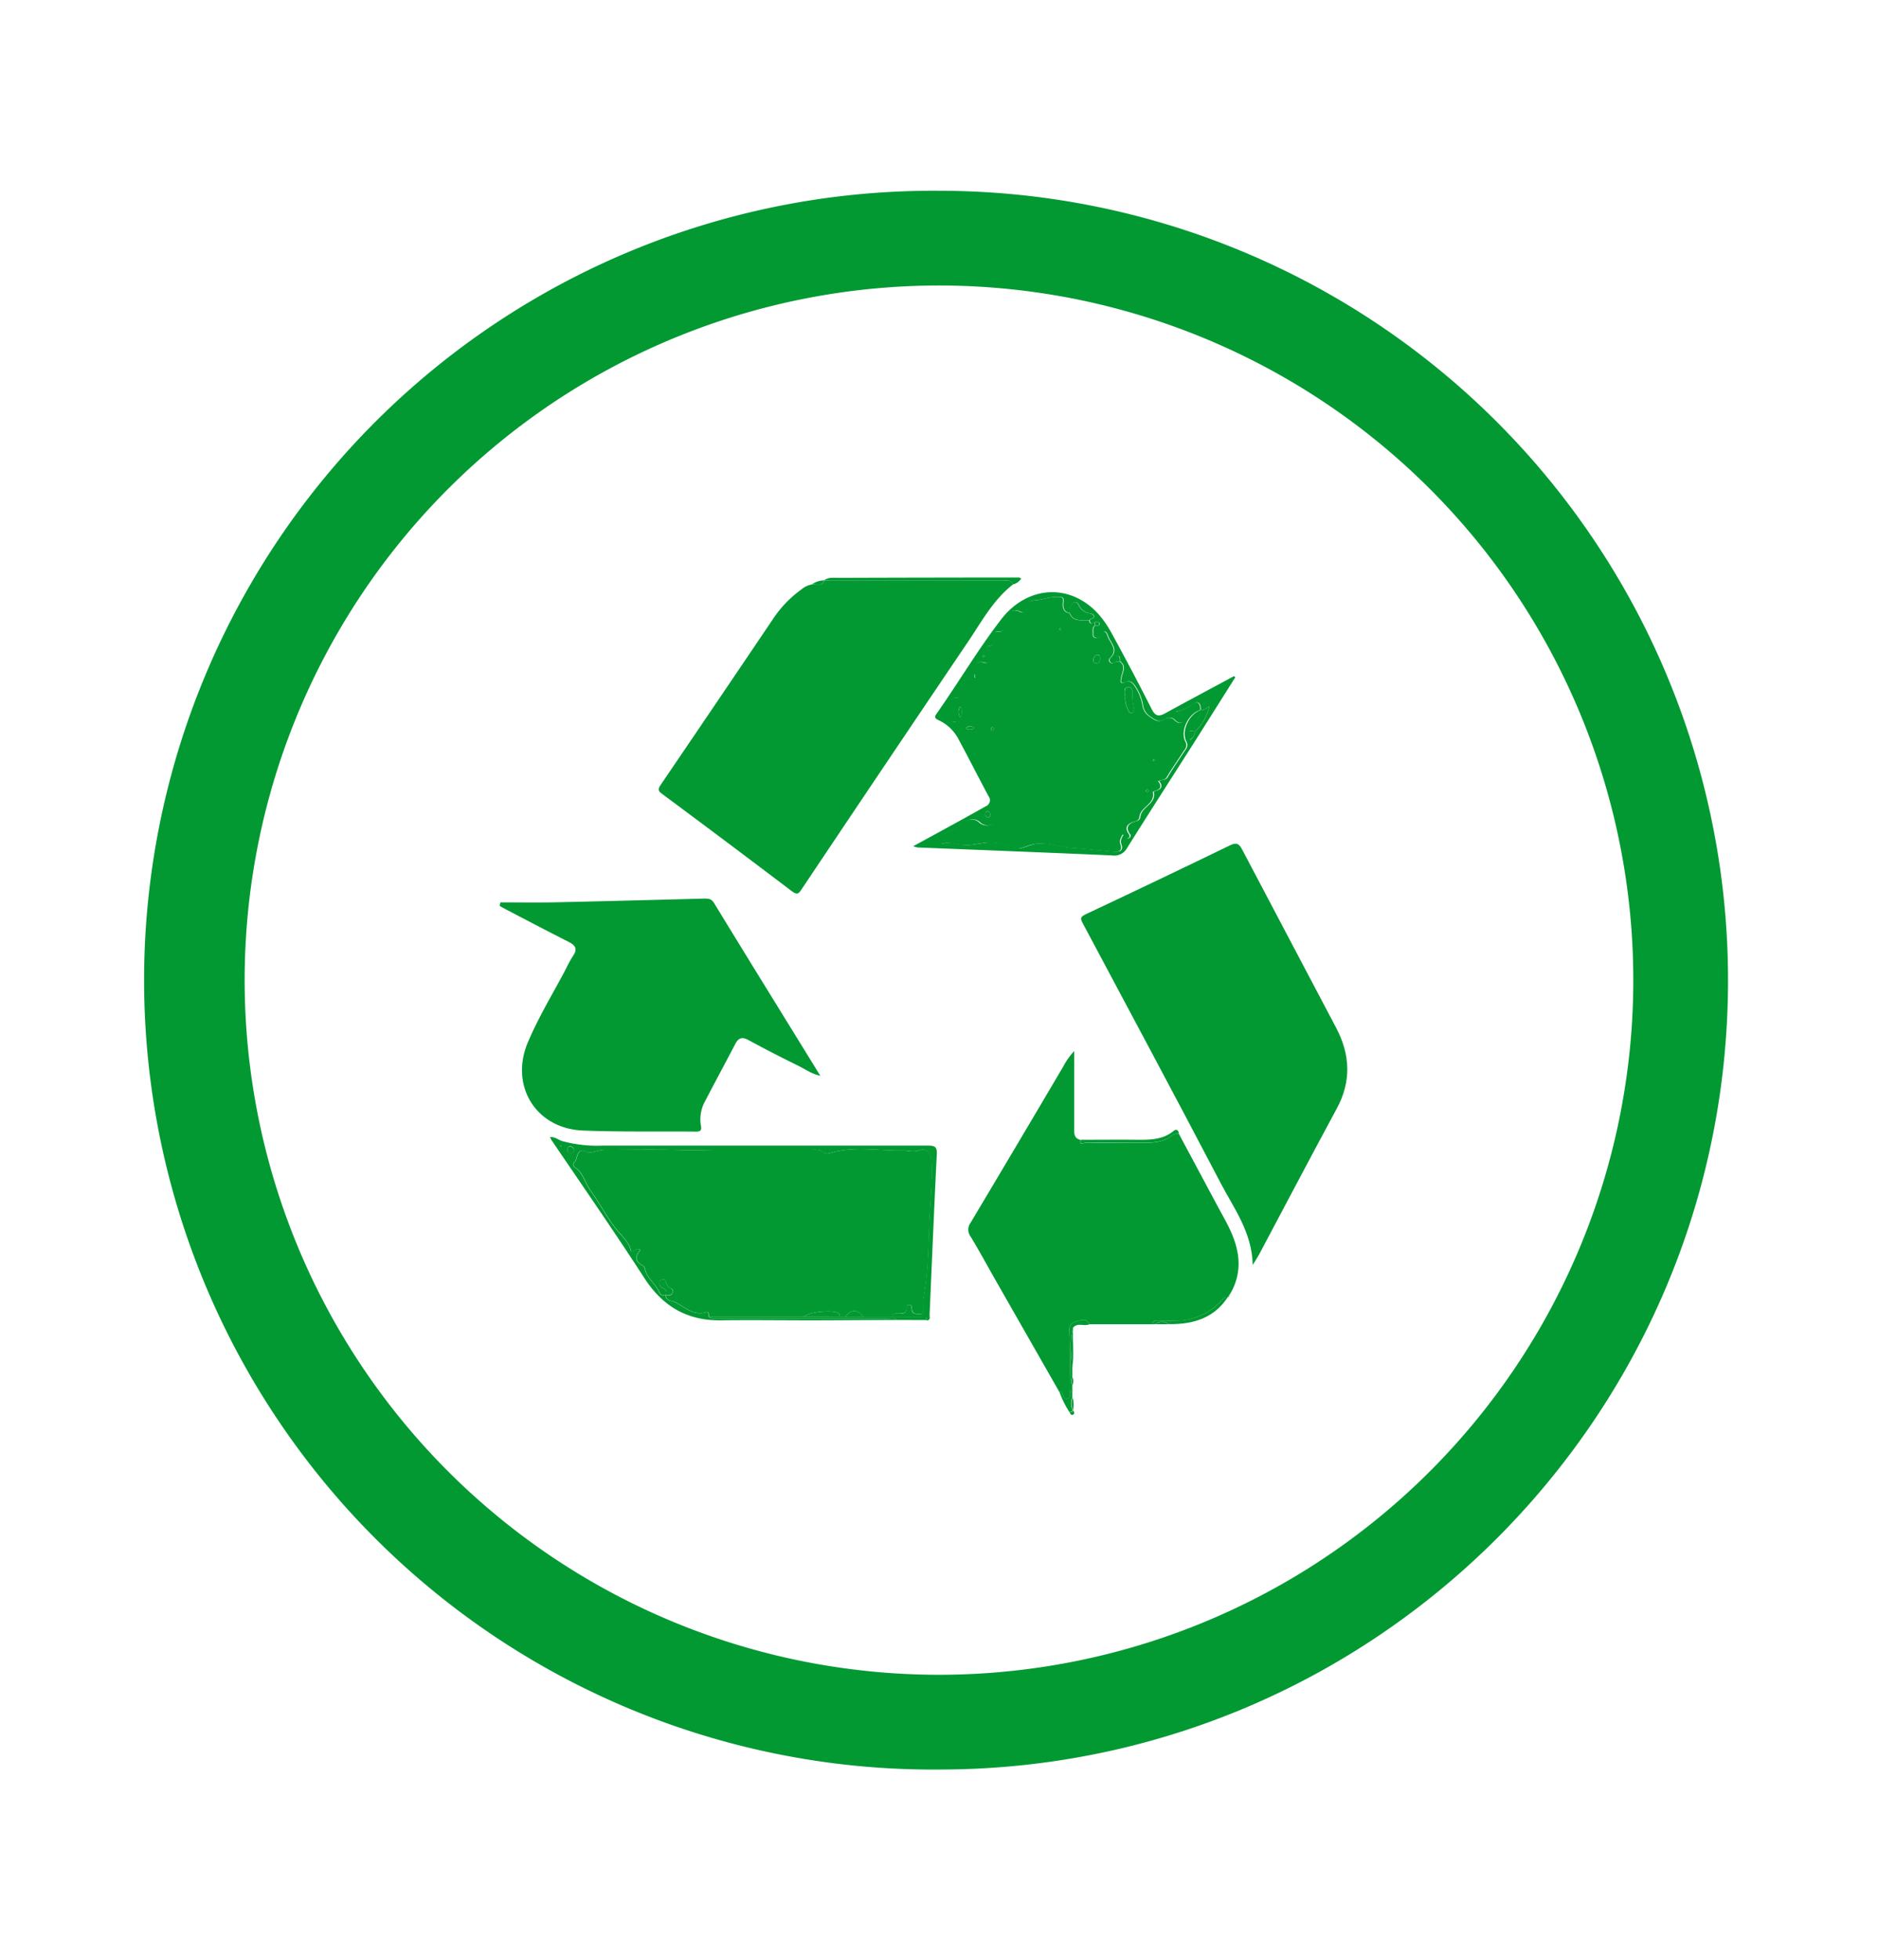 <svg id="Capa_2" data-name="Capa 2" xmlns="http://www.w3.org/2000/svg" viewBox="0 0 429.77 448.41"><defs><style>.cls-1{fill:#029933;}</style></defs><title>Mesa de trabajo 3</title><path class="cls-1" d="M214.89,43.64a180.57,180.57,0,1,0,0,361.13c99.72,0,180.56-80.85,180.56-180.57A180.56,180.56,0,0,0,214.89,43.64Zm0,339.45A158.89,158.89,0,1,1,373.77,224.2,158.89,158.89,0,0,1,214.89,383.09Z"/><path class="cls-1" d="M286.68,289.36c-.17-7.51-4.3-12.93-7.33-18.72-10.38-19.85-21-39.6-31.52-59.36-.53-1-.77-1.49.55-2.11q16.61-7.81,33.11-15.81c1.5-.73,2.08-.37,2.79,1,7.14,13.61,14.36,27.17,21.51,40.78,3.19,6.08,3.51,12.18.13,18.42-6,11.1-11.88,22.3-17.82,33.46C287.76,287.65,287.35,288.25,286.68,289.36Z"/><path class="cls-1" d="M114.5,206.41c4,0,8,.07,12,0,11.49-.25,23-.56,34.47-.86,1,0,1.78-.07,2.43,1,8,13.11,16.1,26.18,24.32,39.52-2-.41-3.39-1.47-4.92-2.22-3.86-1.9-7.7-3.86-11.48-5.92-1.39-.76-2.26-.61-3,.77-2.32,4.41-4.68,8.81-7,13.25a8.5,8.5,0,0,0-.91,5.58c.19,1-.11,1.33-1.14,1.32-8.63-.09-17.26.1-25.87-.25-10.75-.43-16.8-10.22-12.6-20.17,2.28-5.41,5.31-10.47,8.1-15.65.74-1.38,1.38-2.84,2.25-4.14,1.06-1.58.54-2.41-1-3.18-5-2.54-10-5.15-14.93-7.74-.3-.15-.58-.34-.87-.51Z"/><path class="cls-1" d="M231.82,133.69c-4.54,3.52-7.19,8.53-10.32,13.15q-19.11,28.26-38.09,56.62c-.65,1-1,1.26-2.17.42q-14.78-11.2-29.67-22.24c-.88-.66-1.1-1-.41-2.06Q164,160.7,176.79,141.75a26,26,0,0,1,6.62-6.93,4.93,4.93,0,0,1,2.38-1.13c1-.22,2.32.74,2.81-.92h0c.48,0,.95.1,1.42.1l39.29,0C230.22,132.85,231.3,132.48,231.82,133.69Z"/><path class="cls-1" d="M231.82,133.69c-.52-1.21-1.6-.84-2.5-.84l-39.29,0c-.47,0-.94-.06-1.42-.1,1-.78,2.24-.56,3.36-.57q20.61-.07,41.23-.08c.12,0,.23.11.5.24A3.22,3.22,0,0,1,231.82,133.69Z"/><path class="cls-1" d="M188.6,132.77c-.49,1.66-1.85.7-2.81.92A4.73,4.73,0,0,1,188.6,132.77Z"/><path class="cls-1" d="M281,296.73l.35-.42C281.32,296.57,281.19,296.69,281,296.73Z"/><path class="cls-1" d="M263.69,302.91H249.32c-.77-1.6-2.13-.87-3.15-.59a1.89,1.89,0,0,0-1.44,2.22c.22,4.34.11,8.7.06,13.05,0,.8.57,2-.51,2.33s-.92-1.06-1.45-1.56c-.05-.06-.25,0-.38.08l-14.74-25.81c-1.86-3.27-3.65-6.58-5.6-9.79a2.63,2.63,0,0,1,0-3.14q10.67-17.87,21.24-35.79a16.07,16.07,0,0,1,2.47-3.48c0,6,0,12,0,18,0,1.15.15,2,1.43,2.31-.33,1.35.79.66,1.11.66,4.1.06,8.19,0,12.29,0,2.09,0,4.16.11,6.18-.81.95-.43,1.72-1.42,2.95-1.23q4.38,8.18,8.76,16.36c1.86,3.48,4,6.85,4.67,10.83a13.32,13.32,0,0,1-1.94,9.78l-.35.42h0c-.7-.1-1,.3-1.47.8a13.94,13.94,0,0,1-8.94,4.5,46.79,46.79,0,0,1-5.3.05C264.59,302.07,263.81,301.9,263.69,302.91Z"/><path class="cls-1" d="M269.81,259.34c-1.23-.19-2,.8-2.95,1.23-2,.92-4.09.8-6.18.81-4.1,0-8.19,0-12.29,0-.32,0-1.44.69-1.11-.66,4.58,0,9.16-.06,13.75,0,2.64,0,5.2-.17,7.38-1.9C269.23,258.09,269.64,258.44,269.81,259.34Z"/><path class="cls-1" d="M242.45,318.43c.13,0,.33-.14.38-.08.53.5.42,1.87,1.45,1.56s.5-1.53.51-2.33c.05-4.35.16-8.71-.06-13.05a1.89,1.89,0,0,1,1.44-2.22c1-.28,2.38-1,3.15.59-1.18.59-2.69-.45-3.74.77-.77,3.05-.35,6.13-.18,9.2l0,2.15a2,2,0,0,0,0,1.83c0,.39,0,.78,0,1.17,0,.05-.13.1-.13.14s.09.22.13.34c0,.39,0,.78,0,1.18a3.32,3.32,0,0,0,.1,2.9h0a.74.74,0,0,1-.8.39A24.11,24.11,0,0,1,242.45,318.43Z"/><path class="cls-1" d="M263.69,302.91c.12-1,.9-.84,1.56-.84a46.79,46.79,0,0,0,5.3-.05,13.94,13.94,0,0,0,8.94-4.5c.44-.5.77-.9,1.47-.8-3.23,4.92-8.09,6.24-13.58,6.16a2.21,2.21,0,0,0-2.89,0Z"/><path class="cls-1" d="M245.4,312.87c-.17-3.07-.59-6.15.18-9.2C245.39,306.73,245.84,309.81,245.4,312.87Z"/><path class="cls-1" d="M264.49,302.9a2.21,2.21,0,0,1,2.89,0Z"/><path class="cls-1" d="M245.6,322.58a3.32,3.32,0,0,1-.1-2.9A8.08,8.08,0,0,1,245.6,322.58Z"/><path class="cls-1" d="M244.8,323a.74.74,0,0,0,.8-.39c.23.37.34.84-.06,1S244.88,323.39,244.8,323Z"/><path class="cls-1" d="M245.45,316.85a2,2,0,0,1,0-1.83A2.51,2.51,0,0,1,245.45,316.85Z"/><path class="cls-1" d="M245.46,318.5c0-.12-.1-.22-.13-.34s.09-.09.13-.14Z"/><path class="cls-1" d="M249.31,141.87c-1.66-.14-3.6.51-4.52-1.65a3,3,0,0,1,.31-1.78c.62-.88,1.18-1.07,1.79.07a3.2,3.2,0,0,0,2.33,1.77c.44.08,1.06.19,1.09.74S249.48,141.38,249.31,141.87Z"/><path class="cls-1" d="M273.54,167.33c-.78-1.43-.35-2.51.91-3.42.49-.36.28-1,.32-1.51h0c.7.17,1.18-.42,2-.83a12.08,12.08,0,0,1-3.24,5.76Z"/><path class="cls-1" d="M273.54,167.33c-.05.88-.66,1.36-1.27,2-.6-2.23-.58-2.27,1.27-2Z"/><path class="cls-1" d="M226.05,185.57a.85.85,0,0,1,.59.73c0,.41-.16.67-.55.66s-.56-.31-.57-.69S225.61,185.61,226.05,185.57Z"/><path class="cls-1" d="M225.34,150.19c-.12.05-.26.16-.34.12s-.1-.21-.15-.33c.12,0,.26-.15.34-.12S225.29,150.08,225.34,150.19Z"/><path class="cls-1" d="M219.75,164.13a2.18,2.18,0,0,1,.05-2.57A2.51,2.51,0,0,1,219.75,164.13Z"/><path class="cls-1" d="M223,166.45a1.37,1.37,0,0,1-1.93.11C221.65,166,222.19,166,223,166.45Z"/><path class="cls-1" d="M227.55,166.65c-.13.19-.21.43-.34.46-.34.09-.44-.2-.4-.45a.51.51,0,0,1,.33-.35C227.26,166.31,227.39,166.51,227.55,166.65Z"/><path class="cls-1" d="M282.7,154.91q-4.57,7.25-9.15,14.5c-5.21,8.19-10.47,16.34-15.62,24.56a3.33,3.33,0,0,1-3.48,1.7c-14.82-.66-29.65-1.22-44.48-1.82a7.15,7.15,0,0,1-1-.28c3.69-2,7-3.81,10.33-5.64,2.09-1.14,4.17-2.31,6.25-3.48a1.5,1.5,0,0,0,.65-2.36c-2.29-4.28-4.48-8.61-6.78-12.88a9.84,9.84,0,0,0-4.64-4.48c-.85-.38-1-.75-.42-1.51,5-7.12,9.45-14.67,14.78-21.58,4.19-5.42,10.41-7.42,16-5.43,4.3,1.55,7.13,4.76,9.24,8.61q4.74,8.63,9.18,17.39c.8,1.59,1.57,1.75,3,1,5.26-2.89,10.55-5.7,15.83-8.55Zm-9.16,12.42a12.08,12.08,0,0,0,3.24-5.76c-.83.41-1.31,1-2,.83.11-1.52-.64-2.27-1.87-1.28a8.67,8.67,0,0,1-3.83,1.67c1.47.47,2.54.94,1.85,2.05-.58.95-1.56.36-2.09-.21a1.71,1.71,0,0,0-2.24-.09c-1.52.83-2.4,0-3.52-.74a3.66,3.66,0,0,1-1.5-2.52,11.18,11.18,0,0,0-1.86-4.47c-.57-.77-1.11-1.19-2-.83-1.45.57-1.22-.19-1-1.15.24-1.19,1.11-2.49-.36-3.52-.07-.5.16-1.3-.58-1.26-.43,0-.17.82-.24,1.26-.48.16-1,.69-1.47.1a.7.7,0,0,1,.08-.94c2-1.94-.06-3.44-.58-5.07-.31-1-.94-1.42-1.59-.14-.28.56-.7.85-1.32.59s-.44-.79-.45-1.24-.12-1.11.4-1.51c.37,0,1,.1,1-.32.07-.7-.61-.41-1-.5-.53.22-1.13.66-1.23-.41.17-.49,1-.27,1-.85s-.65-.66-1.09-.74a3.2,3.2,0,0,1-2.33-1.77c-.61-1.14-1.17-.95-1.79-.07a3,3,0,0,0-.31,1.78c-1.53-.19-1.61-1.53-1.49-2.47.16-1.2-.31-1.2-1.17-1.23-1.79-.07-3.46.64-5.2.77-1.19.09-1.9.39-2.2,1.61-.13.51-.41,1.45-1.18,1.06-2.45-1.23-3,.92-3.31,2.18s-.05,2.56-2.07,2.3c-.69-.1-.63.76-.62,1.28,0,1,0,1.86-1.33,2.05-.54.08-1,.73,0,1,.66.2,1.07.42.61,1.08s-.28,2-1.32,1.75c-2.66-.73-2.45.93-2.44,2.56h0c-1.18,1.05-3.32,1.31-3.23,3.42.05,1.16.29,2-1.37,2.1-.55,0-1.72,1.32-1.15,1.65,2.47,1.4.77,2.2-.34,3.19.52.36.87.69,1.52.56,1.46-.3,2,.56,1.6,1.75-.52,1.62.22,2.38,1.46,3.1a3.17,3.17,0,0,1,1.69,3.41c-.22,1.13.37,1.76.8,2.6,1.71,3.42,4.48,6.51,3.38,10.83-.15.59.55,1.51-.38,1.76a2.58,2.58,0,0,1-2.7-.31,2.5,2.5,0,0,0-3.5-.15c-1.47,1.29-3.29,1.78-4.85,2.78a3.55,3.55,0,0,0-.74.71c-.79.87,0,1.52.57,1.38,1.62-.43,3.11.22,4.63.33,3,.23,5.86-1.32,8.84-.14a17.82,17.82,0,0,1,2.29.61c1.57.85,3.09-.16,4.64-.55,3-.75,6,.53,9,.74,3.16.22,6.39.59,9.6.87,1.2.1,2.31-.07,1.69-1.81-.28-.78.18-1.43.53-2.1.68-.1.48,1.38,1.36.75.41-.29.31-.65,0-1-1-1.51-.06-2.31,1.19-2.69.74-.22,1.21-.34,1.32-1.2.28-2.24,3.63-2.83,3.05-5.58,0-.06.32-.22.51-.28,1.35-.37,1.59-1.14.7-2.24.74-.36,1.53-.1,2-.94,1.25-2.1,2.66-4.1,4-6.15a1.68,1.68,0,0,0,.22-2c-1.21-2.49.77-6.4,3.4-7.16,0,.52.17,1.15-.32,1.51-1.26.91-1.69,2-.91,3.42-1.85-.3-1.87-.26-1.27,2C272.88,168.69,273.49,168.21,273.54,167.33Zm-47.49,18.24c-.44,0-.53.33-.53.7s.17.68.57.69.59-.25.55-.66A.85.85,0,0,0,226.05,185.57Zm-.71-35.38c-.05-.11-.07-.29-.15-.33s-.22.08-.34.12c.05.12.06.3.15.33S225.22,150.24,225.34,150.19Z"/><path class="cls-1" d="M223,154.19c0-1.63-.22-3.29,2.44-2.56,1,.29.89-1.14,1.32-1.75s.05-.88-.61-1.08c-.94-.3-.5-1,0-1,1.36-.19,1.37-1,1.33-2.05,0-.52-.07-1.38.62-1.28,2,.26,1.73-.95,2.07-2.3s.86-3.41,3.31-2.18c.77.39,1-.55,1.18-1.06.3-1.22,1-1.52,2.2-1.61,1.74-.13,3.41-.84,5.2-.77.86,0,1.33,0,1.17,1.23-.12.94,0,2.28,1.49,2.47.92,2.16,2.86,1.51,4.52,1.65.1,1.07.7.63,1.23.41v.82c-.52.4-.41,1-.4,1.51s-.13,1,.45,1.24,1,0,1.32-.59c.65-1.28,1.28-.85,1.59.14.52,1.63,2.59,3.13.58,5.07a.7.7,0,0,0-.08.94c.51.59,1,.06,1.47-.1h.82c1.47,1,.6,2.33.36,3.52-.19,1-.42,1.72,1,1.15.92-.36,1.46.06,2,.83a11.18,11.18,0,0,1,1.86,4.47,3.66,3.66,0,0,0,1.5,2.52c1.12.77,2,1.57,3.52.74a1.71,1.71,0,0,1,2.24.09c.53.57,1.51,1.16,2.09.21.69-1.11-.38-1.58-1.85-2.05a8.67,8.67,0,0,0,3.83-1.67c1.23-1,2-.24,1.87,1.28h0c-2.63.76-4.61,4.67-3.4,7.16a1.68,1.68,0,0,1-.22,2c-1.33,2.05-2.74,4.05-4,6.15-.5.84-1.29.58-2,.94.89,1.1.65,1.87-.7,2.24-.19.06-.52.22-.51.28.58,2.75-2.77,3.34-3.05,5.58-.11.86-.58,1-1.32,1.2-1.25.38-2.23,1.18-1.19,2.69.28.4.38.76,0,1-.88.63-.68-.85-1.36-.75-.35.67-.81,1.32-.53,2.1.62,1.74-.49,1.91-1.69,1.81-3.21-.28-6.44-.65-9.6-.87-3-.21-5.94-1.49-9-.74-1.55.39-3.07,1.4-4.64.55a17.82,17.82,0,0,0-2.29-.61c-3-1.18-5.88.37-8.84.14-1.52-.11-3-.76-4.63-.33-.52.14-1.36-.51-.57-1.38a3.55,3.55,0,0,1,.74-.71c1.56-1,3.38-1.49,4.85-2.78a2.5,2.5,0,0,1,3.5.15,2.58,2.58,0,0,0,2.7.31c.93-.25.23-1.17.38-1.76,1.1-4.32-1.67-7.41-3.38-10.83-.43-.84-1-1.47-.8-2.6a3.17,3.17,0,0,0-1.69-3.41c-1.24-.72-2-1.48-1.46-3.1.39-1.19-.14-2.05-1.6-1.75-.65.13-1-.2-1.52-.56,1.11-1,2.81-1.79.34-3.19-.57-.33.6-1.62,1.15-1.65,1.66-.09,1.42-.94,1.37-2.1-.09-2.11,2.05-2.37,3.23-3.42.06.3.12.59.17.89.06,0,.14-.06.16-.1A.64.64,0,0,0,223,154.19Zm34.48,5.28a5.88,5.88,0,0,0,.7,3c.16.37.4.76.91.6s.48-.63.43-1a14.44,14.44,0,0,1-.4-3c.05-.78.17-1.94-.95-1.87S257.32,158.34,257.51,159.47Zm-6.51-9.7a1.37,1.37,0,0,0-.78,1.26c0,.52.34.68.79.65.76-.05.76-.62.74-1.17S251.58,149.73,251,149.77Zm-31.25,14.36a2.51,2.51,0,0,0,.05-2.57A2.18,2.18,0,0,0,219.75,164.13Zm3.26,2.32c-.82-.46-1.36-.49-1.93.11A1.37,1.37,0,0,0,223,166.45Zm4.54.2c-.16-.14-.29-.34-.41-.34a.51.51,0,0,0-.33.35c0,.25.06.54.4.45C227.34,167.08,227.42,166.84,227.55,166.65Zm35.06,13.88-.41.35c.12.12.22.31.36.34s.27-.14.41-.22Zm-20-36.86c0,.11-.17.25-.13.33s.21.11.32.16c.05-.12.16-.25.13-.33S242.74,143.72,242.63,143.67Zm21.72,30.12c-.12,0-.26-.16-.34-.13s-.1.21-.15.32c.11.05.25.16.33.13S264.3,173.9,264.35,173.79Z"/><path class="cls-1" d="M256.29,151.31h-.82c.07-.44-.19-1.23.24-1.26C256.45,150,256.22,150.81,256.29,151.31Z"/><path class="cls-1" d="M250.54,143.1v-.82c.38.09,1.06-.2,1,.5C251.49,143.2,250.91,143.07,250.54,143.1Z"/><path class="cls-1" d="M257.51,159.47c-.19-1.13-.33-2.2.69-2.27s1,1.09.95,1.87a14.44,14.44,0,0,0,.4,3c.05.38.08.86-.43,1s-.75-.23-.91-.6A5.88,5.88,0,0,1,257.51,159.47Z"/><path class="cls-1" d="M251,149.77c.58,0,.73.29.75.74s0,1.12-.74,1.17c-.45,0-.83-.13-.79-.65A1.37,1.37,0,0,1,251,149.77Z"/><path class="cls-1" d="M262.61,180.53l.36.47c-.14.08-.29.24-.41.22s-.24-.22-.36-.34Z"/><path class="cls-1" d="M242.63,143.67c.11.05.29.07.32.16s-.08.21-.13.33c-.11,0-.29-.08-.32-.16S242.58,143.78,242.63,143.67Z"/><path class="cls-1" d="M264.35,173.79c-.05.11-.08.29-.16.32s-.22-.08-.33-.13c.05-.11.07-.29.15-.32S264.23,173.74,264.35,173.79Z"/><path class="cls-1" d="M223,154.19a.64.64,0,0,1,.32.79s-.1.07-.16.1c-.05-.3-.11-.59-.17-.89Z"/><path class="cls-1" d="M205.36,301.94c-6.56,0-13.12.07-19.68.08-6.91,0-13.82-.1-20.73,0-7.74.09-13.33-3.23-17.53-9.73-6.83-10.55-14-20.87-21.07-31.29-.15-.22-.26-.45-.5-.88,1.16-.13,1.88.6,2.71.87a30.32,30.32,0,0,0,9.33,1.06q37.25,0,74.49,0c1.61,0,2.08.32,2,2-.61,12.23-1.1,24.46-1.65,36.68,0,.53.29,1.37-.79,1.28.38-1-.42-.74-.88-.75-2.31,0-4.62,0-6.93,0,.21-1.14,1.12-.74,1.8-.8s1.43.07,1.49-1c0-.45,0-1.06.71-1,.54.06.51.57.52,1,0,1.29,1.19,1.06,1.85,1.15.91.14.62-.89.75-1.39s-.09-1.34,0-2c1.12-5.71,1.15-11.51,1.38-17.27.2-4.77.74-9.53.53-14.32-.08-1.81-1.17-3.13-2.8-2.52-1.43.54-2.61,0-3.88.06-5.54.08-11.14-1.06-16.63.6a1.7,1.7,0,0,1-1.38-.1c-.94-.88-2-.64-3.11-.65-3.35,0-6.71,0-10.06,0s-6.57,0-9.86,0-6.4.16-9.62.06c-5.81-.19-11.63-.06-17.45-.05-1.34,0-3.26.84-3.8.58-2.89-1.4-2.23,1.4-3.14,2.25-.5.48-.27.92.15,1.2,1.89,1.26,2.26,3.55,3.51,5.25,2.11,2.86,3.71,6.11,5.92,8.88,1.31,1.63,3,2.93,3.39,5.06.8,0,1.22-1,2.11-.29-1.3,1.42-1.29,2.65.63,3.57.28.13.4.69.51,1.07.58,2,2.52,3.2,3.25,5.14.22.59.89.56,1.44.55h0c.07,1.37,1.24,1.17,2.08,1.57,2.29,1.1,4.22,3.16,7.18,2.32.69-.2.52.59.59,1,.68.69,1.55.4,2.33.4q19.22,0,38.44,0C203.79,301.6,204.65,301.32,205.36,301.94Zm-75.53-39c0,.47.2.79.71.8s.84-.11.82-.65a.85.85,0,0,0-.75-.85C130.08,262.18,129.86,262.47,129.83,263Zm-1.37-.78-.08-.17c0,.05-.11.09-.11.15s0,.1.08.16Z"/><path class="cls-1" d="M205.36,301.94c-.71-.62-1.57-.34-2.35-.34q-19.23,0-38.44,0c-.78,0-1.65.29-2.33-.4h41.89c2.31,0,4.62,0,6.93,0,.46,0,1.26-.29.88.75Z"/><path class="cls-1" d="M193.45,301.18h-1.23c-.08-.25-.09-.59-.27-.75-1.1-.94-6.82-.39-7.94.74H162.24c-.07-.43.1-1.22-.59-1-3,.84-4.89-1.22-7.18-2.32-.84-.4-2-.2-2.08-1.57.56-.09,1.31.25,1.56-.58s-.28-.93-.81-1.2a1.94,1.94,0,0,1-.59-.81c-.24-.44-.2-1.18-1-1a.9.9,0,0,0-.59.48,1.19,1.19,0,0,0,.76,1.49c.83.35.88.9.67,1.62-.55,0-1.22,0-1.44-.55-.73-1.94-2.67-3.1-3.25-5.14-.11-.38-.23-.94-.51-1.07-1.92-.92-1.93-2.15-.63-3.57-.89-.72-1.31.34-2.11.29-.41-2.13-2.08-3.43-3.39-5.06-2.21-2.77-3.81-6-5.92-8.88-1.25-1.7-1.62-4-3.51-5.25-.42-.28-.65-.72-.15-1.2.91-.85.25-3.65,3.14-2.25.54.26,2.46-.58,3.8-.58,5.82,0,11.64-.14,17.45.05,3.22.1,6.41-.07,9.62-.06s6.57,0,9.86,0,6.71,0,10.06,0c1.06,0,2.17-.23,3.11.65a1.7,1.7,0,0,0,1.38.1c5.49-1.66,11.09-.52,16.63-.6,1.27,0,2.45.48,3.88-.06,1.63-.61,2.72.71,2.8,2.52.21,4.79-.33,9.55-.53,14.32-.23,5.76-.26,11.56-1.38,17.27-.13.63.13,1.36,0,2s.16,1.53-.75,1.39c-.66-.09-1.8.14-1.85-1.15,0-.39,0-.9-.52-1-.73-.09-.69.52-.71,1-.06,1-.8.9-1.49,1s-1.59-.34-1.8.8h-6.57C196.28,299.44,194.74,299.44,193.45,301.18Z"/><path class="cls-1" d="M129.83,263c0-.5.25-.79.78-.7a.85.85,0,0,1,.75.85c0,.54-.36.67-.82.65S129.83,263.44,129.83,263Z"/><path class="cls-1" d="M128.46,262.19l-.11.14c0-.06-.09-.11-.08-.16s.07-.1.11-.15Z"/><path class="cls-1" d="M184,301.17c1.12-1.13,6.84-1.68,7.94-.74.18.16.19.5.27.75Z"/><path class="cls-1" d="M193.45,301.18c1.29-1.74,2.83-1.74,4.11,0Z"/><path class="cls-1" d="M152.38,296.26c.21-.72.16-1.27-.67-1.62a1.19,1.19,0,0,1-.76-1.49.9.9,0,0,1,.59-.48c.81-.18.77.56,1,1a1.94,1.94,0,0,0,.59.81c.53.27,1,.51.81,1.2s-1,.49-1.56.58Z"/></svg>